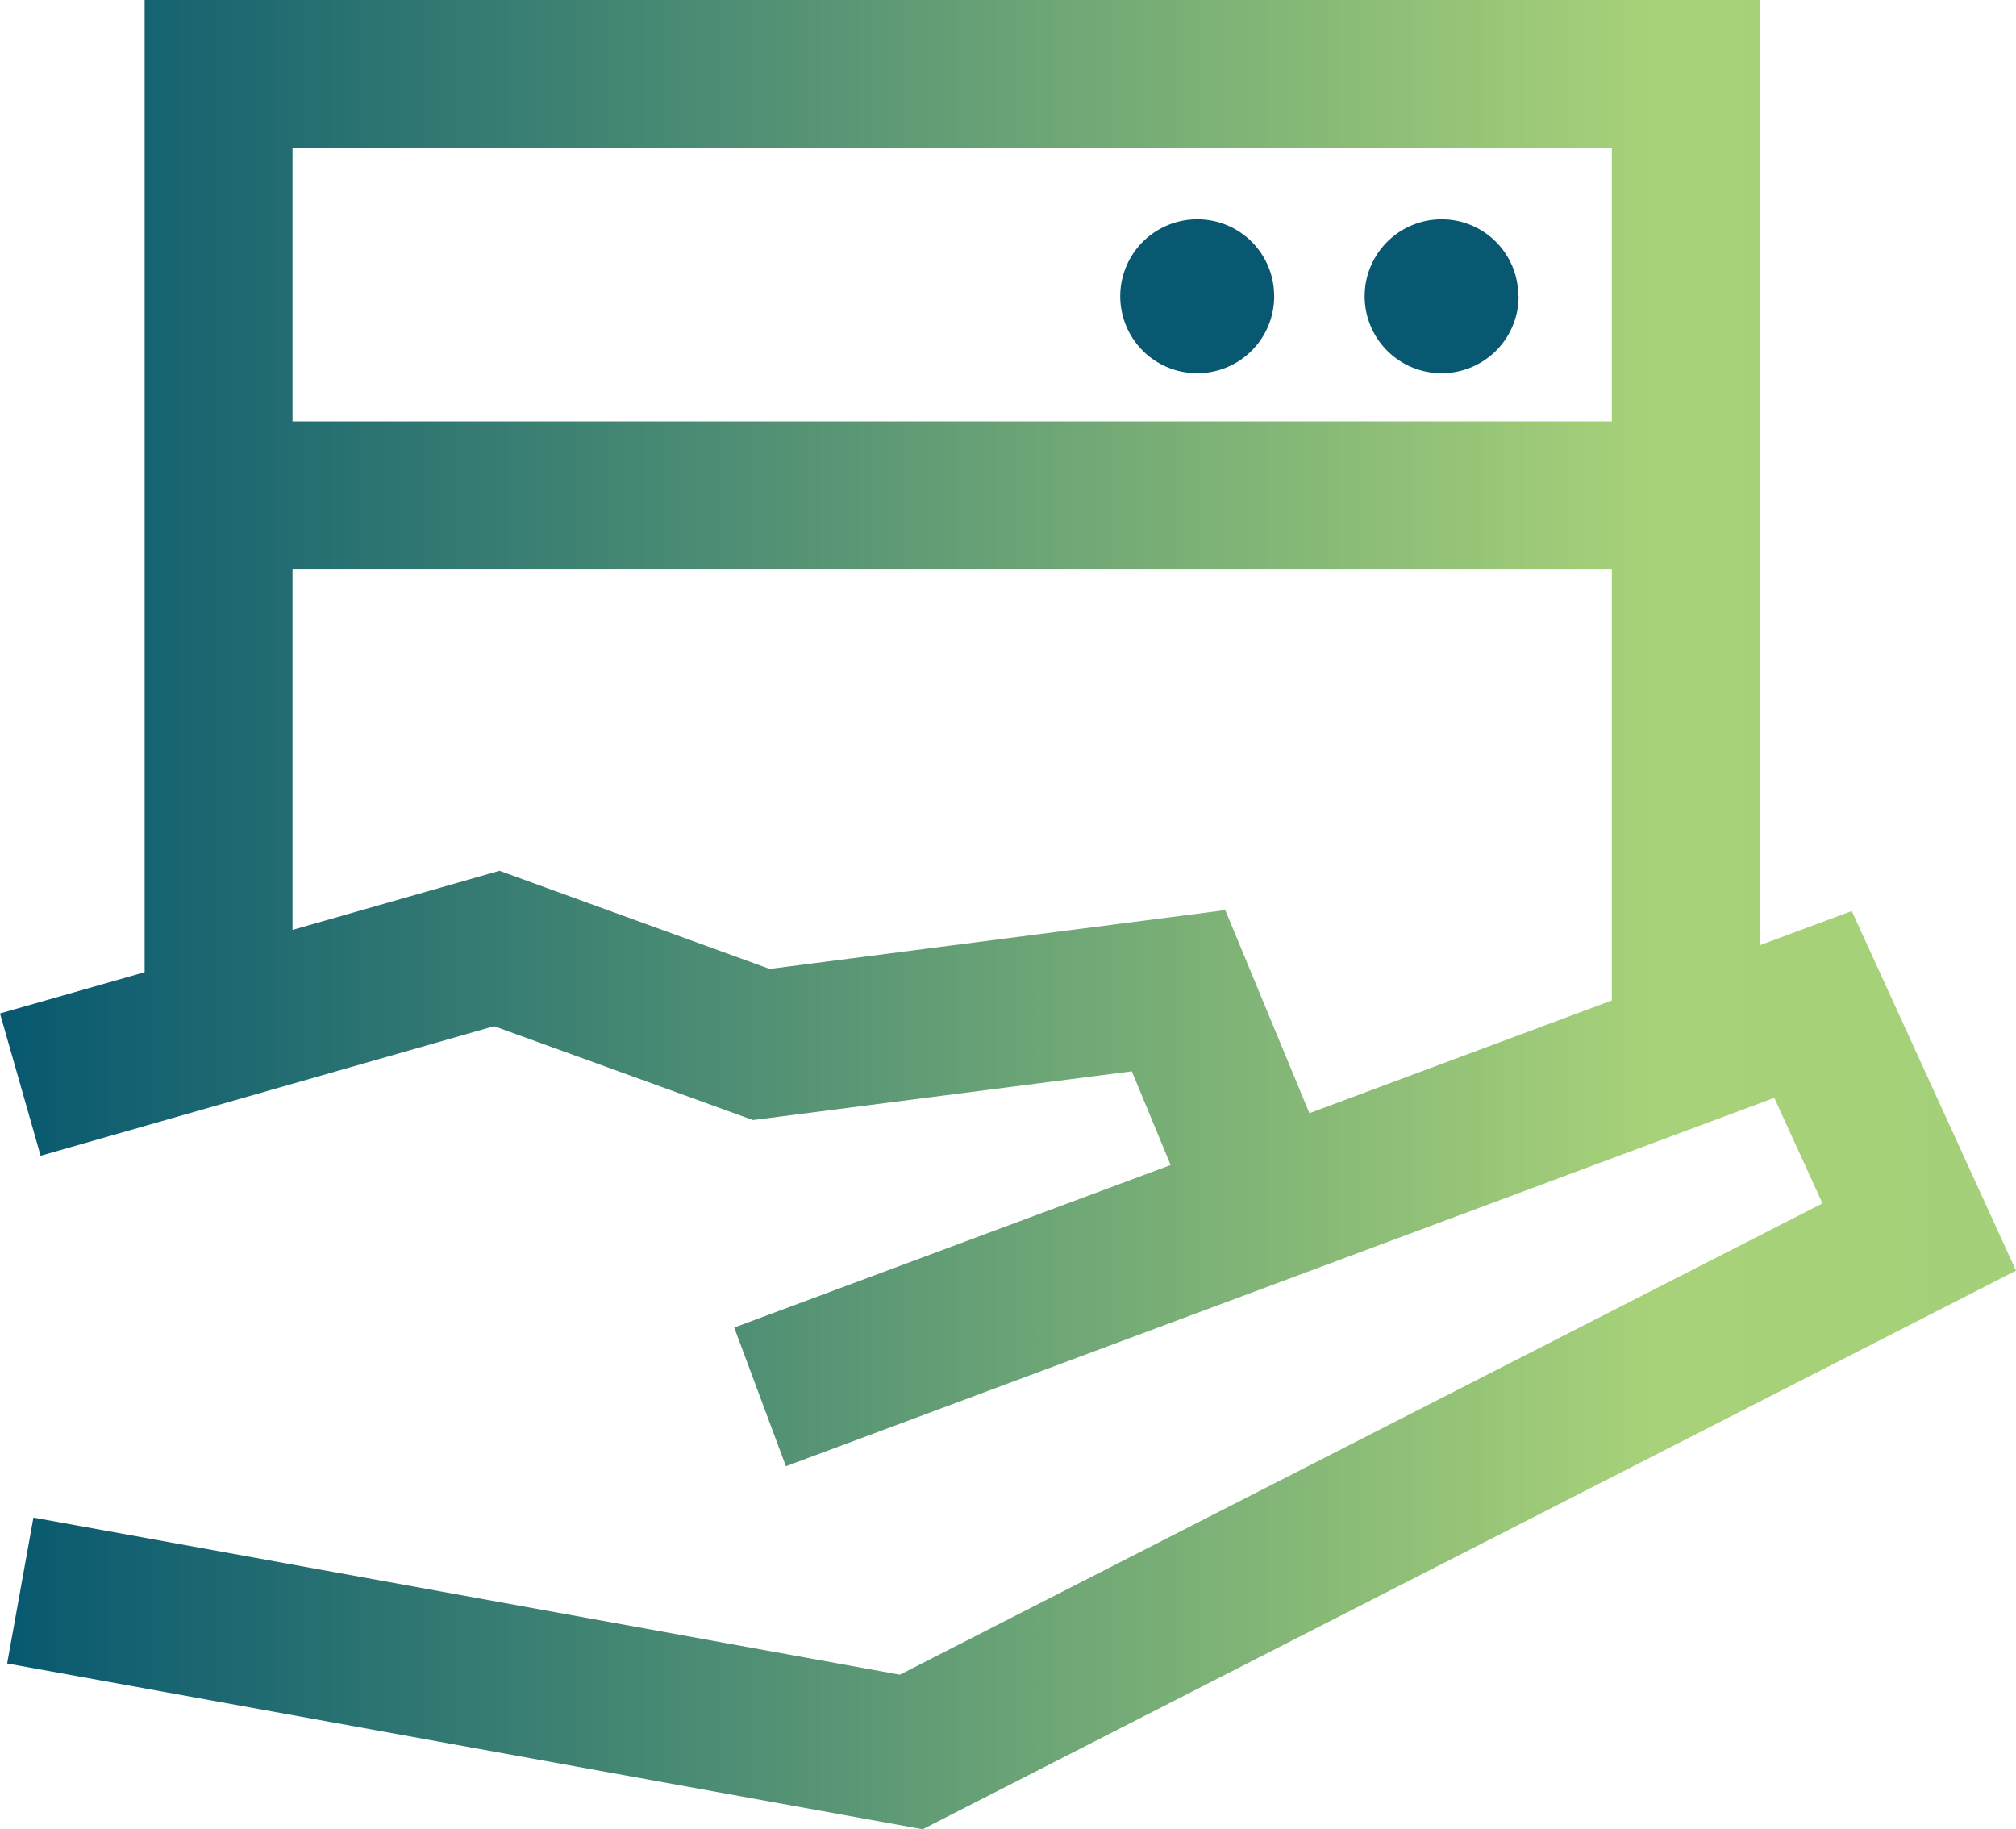 <svg xmlns="http://www.w3.org/2000/svg" xmlns:xlink="http://www.w3.org/1999/xlink" viewBox="0 0 372.16 337.67"><defs><style>.cls-1{fill:#075870;}.cls-2{fill:url(#linear-gradient);}</style><linearGradient id="linear-gradient" y1="168.83" x2="372.16" y2="168.83" gradientUnits="userSpaceOnUse"><stop offset="0" stop-color="#075870"/><stop offset="0.82" stop-color="#a8d279"/><stop offset="1" stop-color="#a3d079"/></linearGradient></defs><g id="Layer_2" data-name="Layer 2"><g id="Layer_1-2" data-name="Layer 1"><path class="cls-1" d="M280.34,54.68a14.21,14.21,0,1,1-14.2-14.2h0a14.14,14.14,0,0,1,14.14,14.15v0"/><path class="cls-1" d="M235.22,54.68A14.21,14.21,0,1,1,221,40.48h.06a14.15,14.15,0,0,1,14.15,14.15v0"/><path class="cls-2" d="M341.84,168.17l-17,6.33V0H26.7V179.46L0,187.08l7.5,26.27,83.71-23.92L139,206.76l69.94-9,7.16,17.3-80.56,30,9.54,25.6,182.46-68,8.9,19.48-170.32,87-159.95-29L1.32,307.07l169,30.6L372.16,234.56ZM54,27.31H297.55V77.79H54ZM226.19,168l-84.11,10.86L92.2,160.74,54,171.65V105.11H297.55v79.57l-55.83,20.81Z"/></g></g></svg>